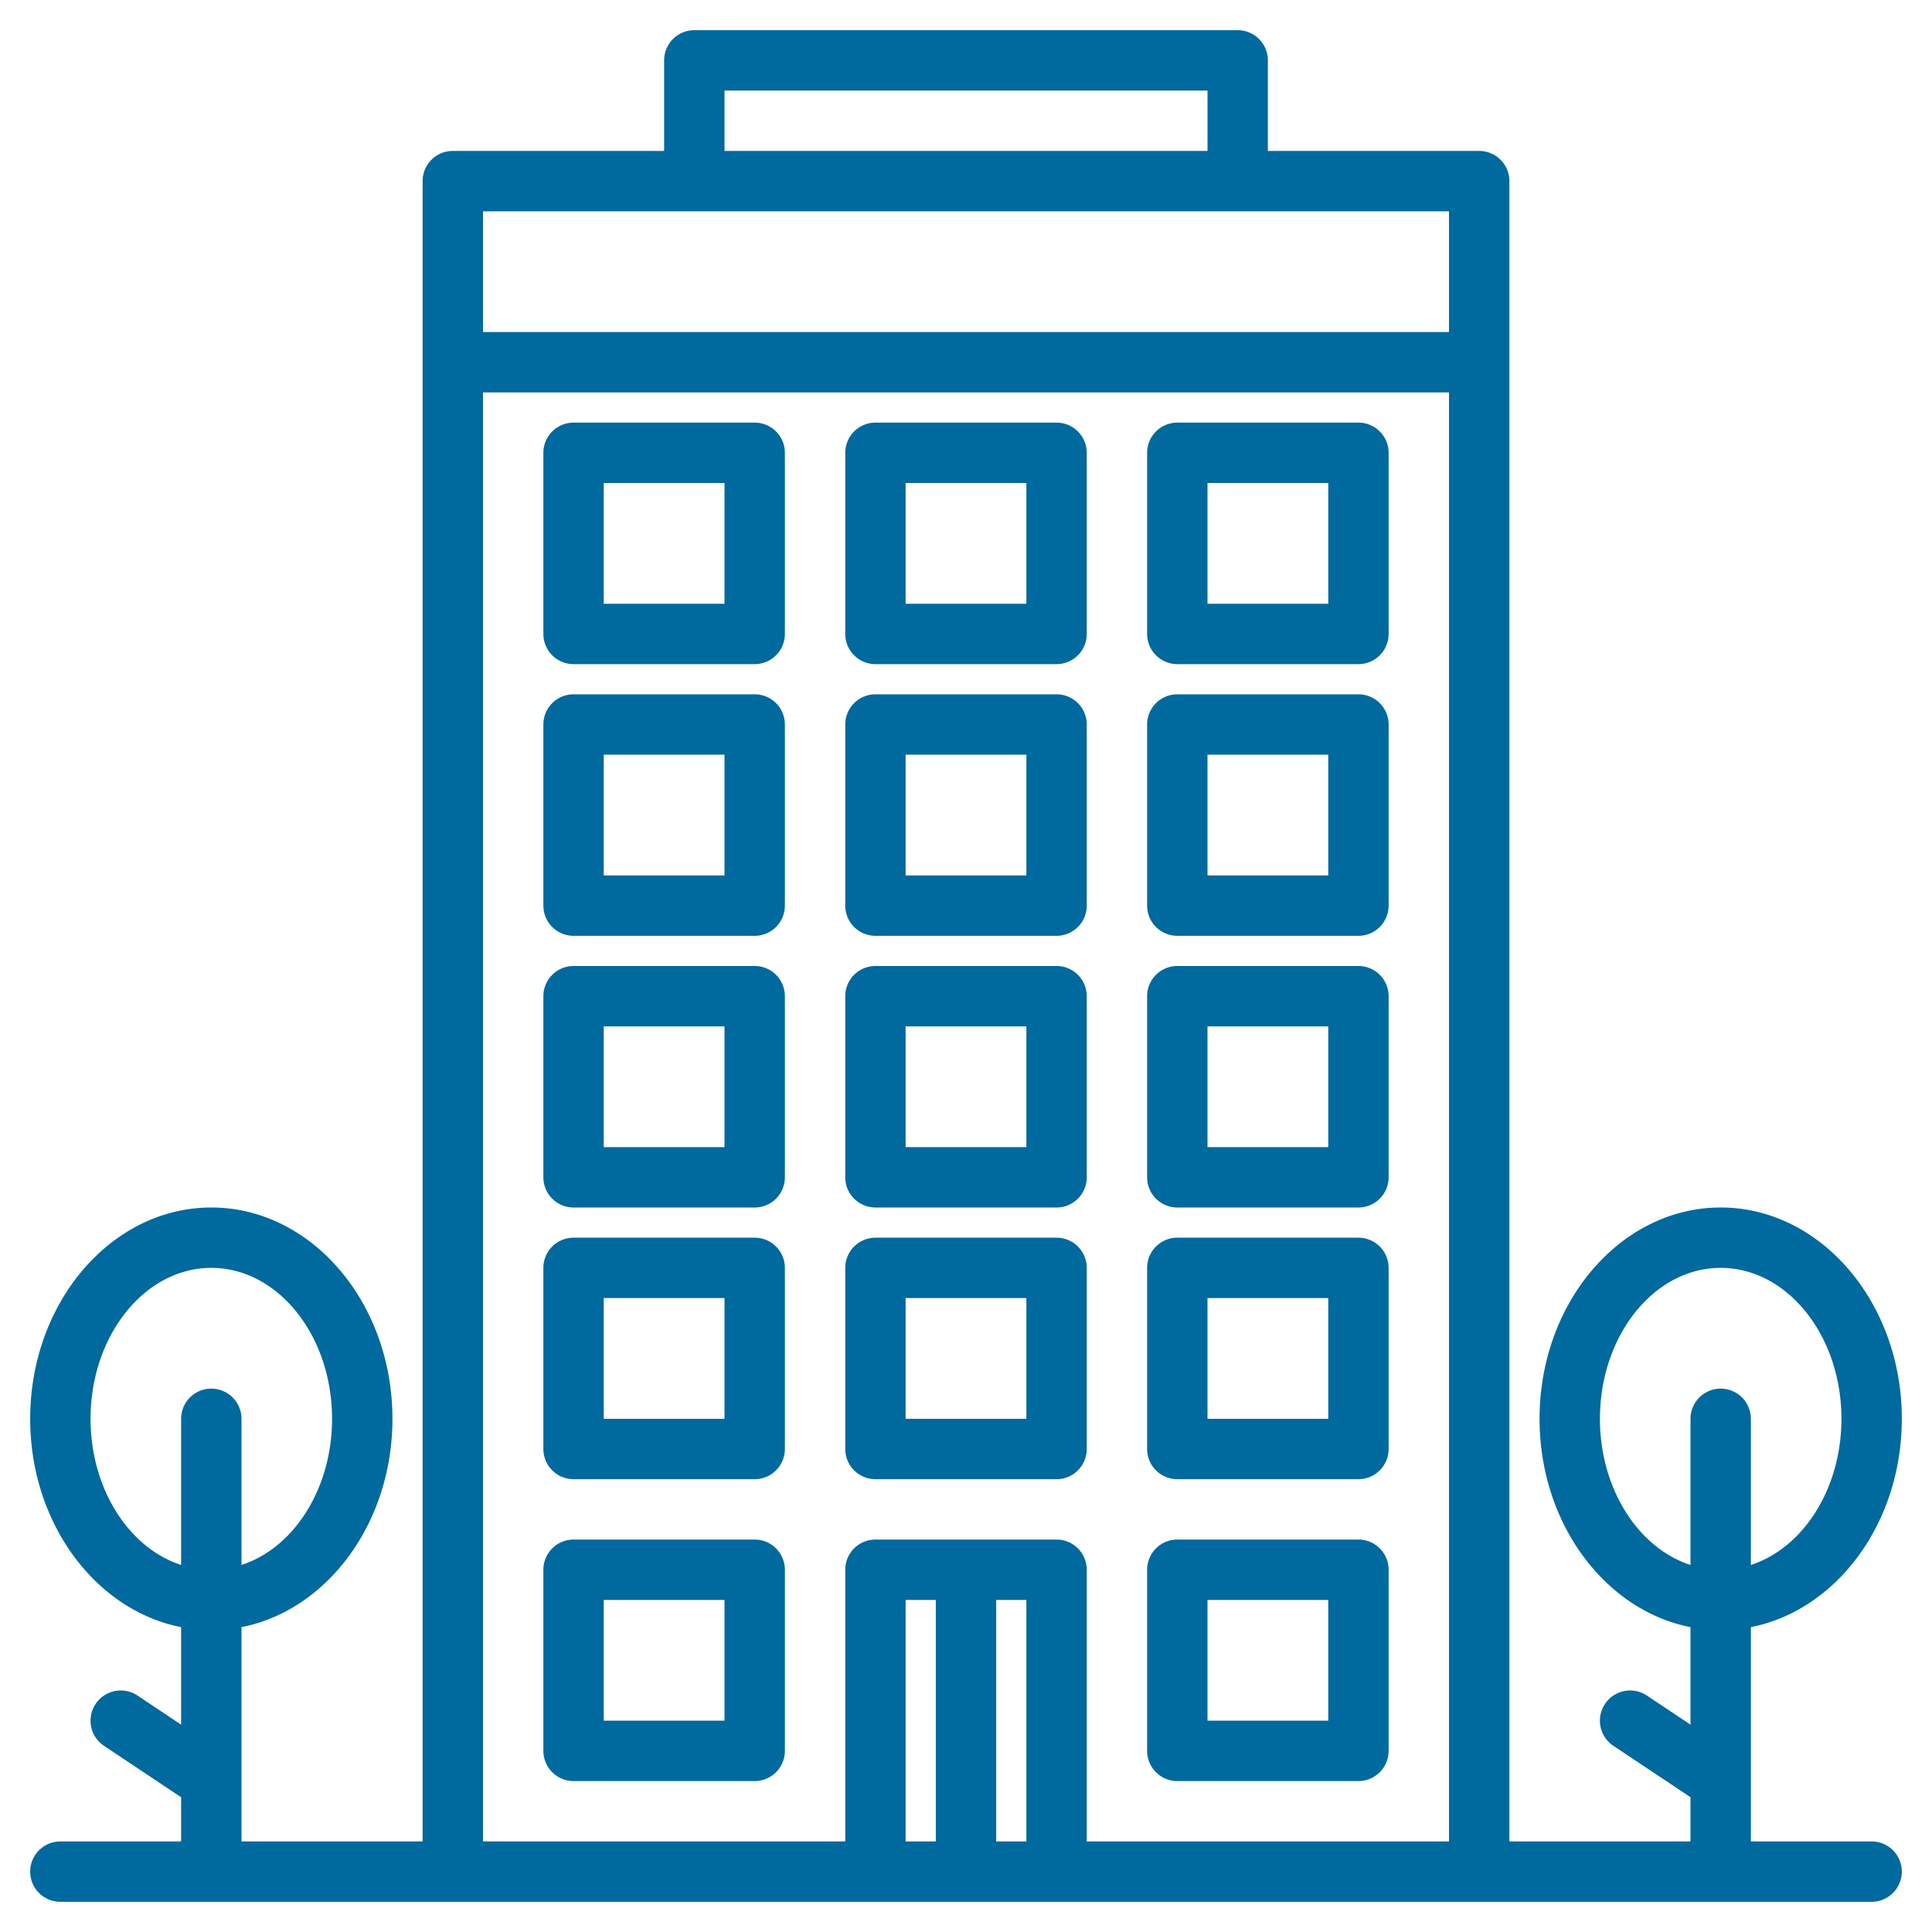 <?xml version="1.0"?>
<svg xmlns="http://www.w3.org/2000/svg" xmlns:xlink="http://www.w3.org/1999/xlink" xmlns:svgjs="http://svgjs.com/svgjs" version="1.1" width="512" height="512" x="0" y="0" viewBox="0 0 512 512" style="enable-background:new 0 0 512 512" xml:space="preserve"><g><g xmlns="http://www.w3.org/2000/svg"><path d="m496 488h-32v-56.79c22.67-4.46 40-27.51 40-55.21 0-30.88-21.53-56-48-56s-48 25.12-48 56c0 27.7 17.33 50.75 40 55.21v25.84l-11.56-7.71a8 8 0 1 0 -8.88 13.32l20.44 13.62v11.72h-48v-440a8 8 0 0 0 -8-8h-56v-24a8 8 0 0 0 -8-8h-144a8 8 0 0 0 -8 8v24h-56a8 8 0 0 0 -8 8v440h-48v-56.79c22.67-4.46 40-27.51 40-55.21 0-30.88-21.53-56-48-56s-48 25.12-48 56c0 27.7 17.33 50.75 40 55.21v25.84l-11.56-7.71a8 8 0 0 0 -8.88 13.32l20.44 13.62v11.72h-32a8 8 0 0 0 0 16h480a8 8 0 0 0 0-16zm-440-120a8 8 0 0 0 -8 8v38.73c-13.79-4.45-24-20.13-24-38.73 0-22.06 14.35-40 32-40s32 17.94 32 40c0 18.6-10.21 34.28-24 38.73v-38.73a8 8 0 0 0 -8-8zm136-344h128v16h-128zm56 464h-8v-64h8zm24 0h-8v-64h8zm112 0h-96v-72a8 8 0 0 0 -8-8h-48a8 8 0 0 0 -8 8v72h-96v-384h256zm0-400h-256v-32h256zm72 280a8 8 0 0 0 -8 8v38.73c-13.79-4.45-24-20.13-24-38.73 0-22.06 14.35-40 32-40s32 17.94 32 40c0 18.6-10.21 34.28-24 38.73v-38.73a8 8 0 0 0 -8-8z" fill="#00699e" data-original="#000000" style=""/><path d="m280 328h-48a8 8 0 0 0 -8 8v48a8 8 0 0 0 8 8h48a8 8 0 0 0 8-8v-48a8 8 0 0 0 -8-8zm-8 48h-32v-32h32z" fill="#00699e" data-original="#000000" style=""/><path d="m200 328h-48a8 8 0 0 0 -8 8v48a8 8 0 0 0 8 8h48a8 8 0 0 0 8-8v-48a8 8 0 0 0 -8-8zm-8 48h-32v-32h32z" fill="#00699e" data-original="#000000" style=""/><path d="m360 328h-48a8 8 0 0 0 -8 8v48a8 8 0 0 0 8 8h48a8 8 0 0 0 8-8v-48a8 8 0 0 0 -8-8zm-8 48h-32v-32h32z" fill="#00699e" data-original="#000000" style=""/><path d="m200 408h-48a8 8 0 0 0 -8 8v48a8 8 0 0 0 8 8h48a8 8 0 0 0 8-8v-48a8 8 0 0 0 -8-8zm-8 48h-32v-32h32z" fill="#00699e" data-original="#000000" style=""/><path d="m360 408h-48a8 8 0 0 0 -8 8v48a8 8 0 0 0 8 8h48a8 8 0 0 0 8-8v-48a8 8 0 0 0 -8-8zm-8 48h-32v-32h32z" fill="#00699e" data-original="#000000" style=""/><path d="m280 256h-48a8 8 0 0 0 -8 8v48a8 8 0 0 0 8 8h48a8 8 0 0 0 8-8v-48a8 8 0 0 0 -8-8zm-8 48h-32v-32h32z" fill="#00699e" data-original="#000000" style=""/><path d="m200 256h-48a8 8 0 0 0 -8 8v48a8 8 0 0 0 8 8h48a8 8 0 0 0 8-8v-48a8 8 0 0 0 -8-8zm-8 48h-32v-32h32z" fill="#00699e" data-original="#000000" style=""/><path d="m360 256h-48a8 8 0 0 0 -8 8v48a8 8 0 0 0 8 8h48a8 8 0 0 0 8-8v-48a8 8 0 0 0 -8-8zm-8 48h-32v-32h32z" fill="#00699e" data-original="#000000" style=""/><path d="m280 184h-48a8 8 0 0 0 -8 8v48a8 8 0 0 0 8 8h48a8 8 0 0 0 8-8v-48a8 8 0 0 0 -8-8zm-8 48h-32v-32h32z" fill="#00699e" data-original="#000000" style=""/><path d="m200 184h-48a8 8 0 0 0 -8 8v48a8 8 0 0 0 8 8h48a8 8 0 0 0 8-8v-48a8 8 0 0 0 -8-8zm-8 48h-32v-32h32z" fill="#00699e" data-original="#000000" style=""/><path d="m360 184h-48a8 8 0 0 0 -8 8v48a8 8 0 0 0 8 8h48a8 8 0 0 0 8-8v-48a8 8 0 0 0 -8-8zm-8 48h-32v-32h32z" fill="#00699e" data-original="#000000" style=""/><path d="m280 112h-48a8 8 0 0 0 -8 8v48a8 8 0 0 0 8 8h48a8 8 0 0 0 8-8v-48a8 8 0 0 0 -8-8zm-8 48h-32v-32h32z" fill="#00699e" data-original="#000000" style=""/><path d="m200 112h-48a8 8 0 0 0 -8 8v48a8 8 0 0 0 8 8h48a8 8 0 0 0 8-8v-48a8 8 0 0 0 -8-8zm-8 48h-32v-32h32z" fill="#00699e" data-original="#000000" style=""/><path d="m360 112h-48a8 8 0 0 0 -8 8v48a8 8 0 0 0 8 8h48a8 8 0 0 0 8-8v-48a8 8 0 0 0 -8-8zm-8 48h-32v-32h32z" fill="#00699e" data-original="#000000" style=""/></g></g></svg>
